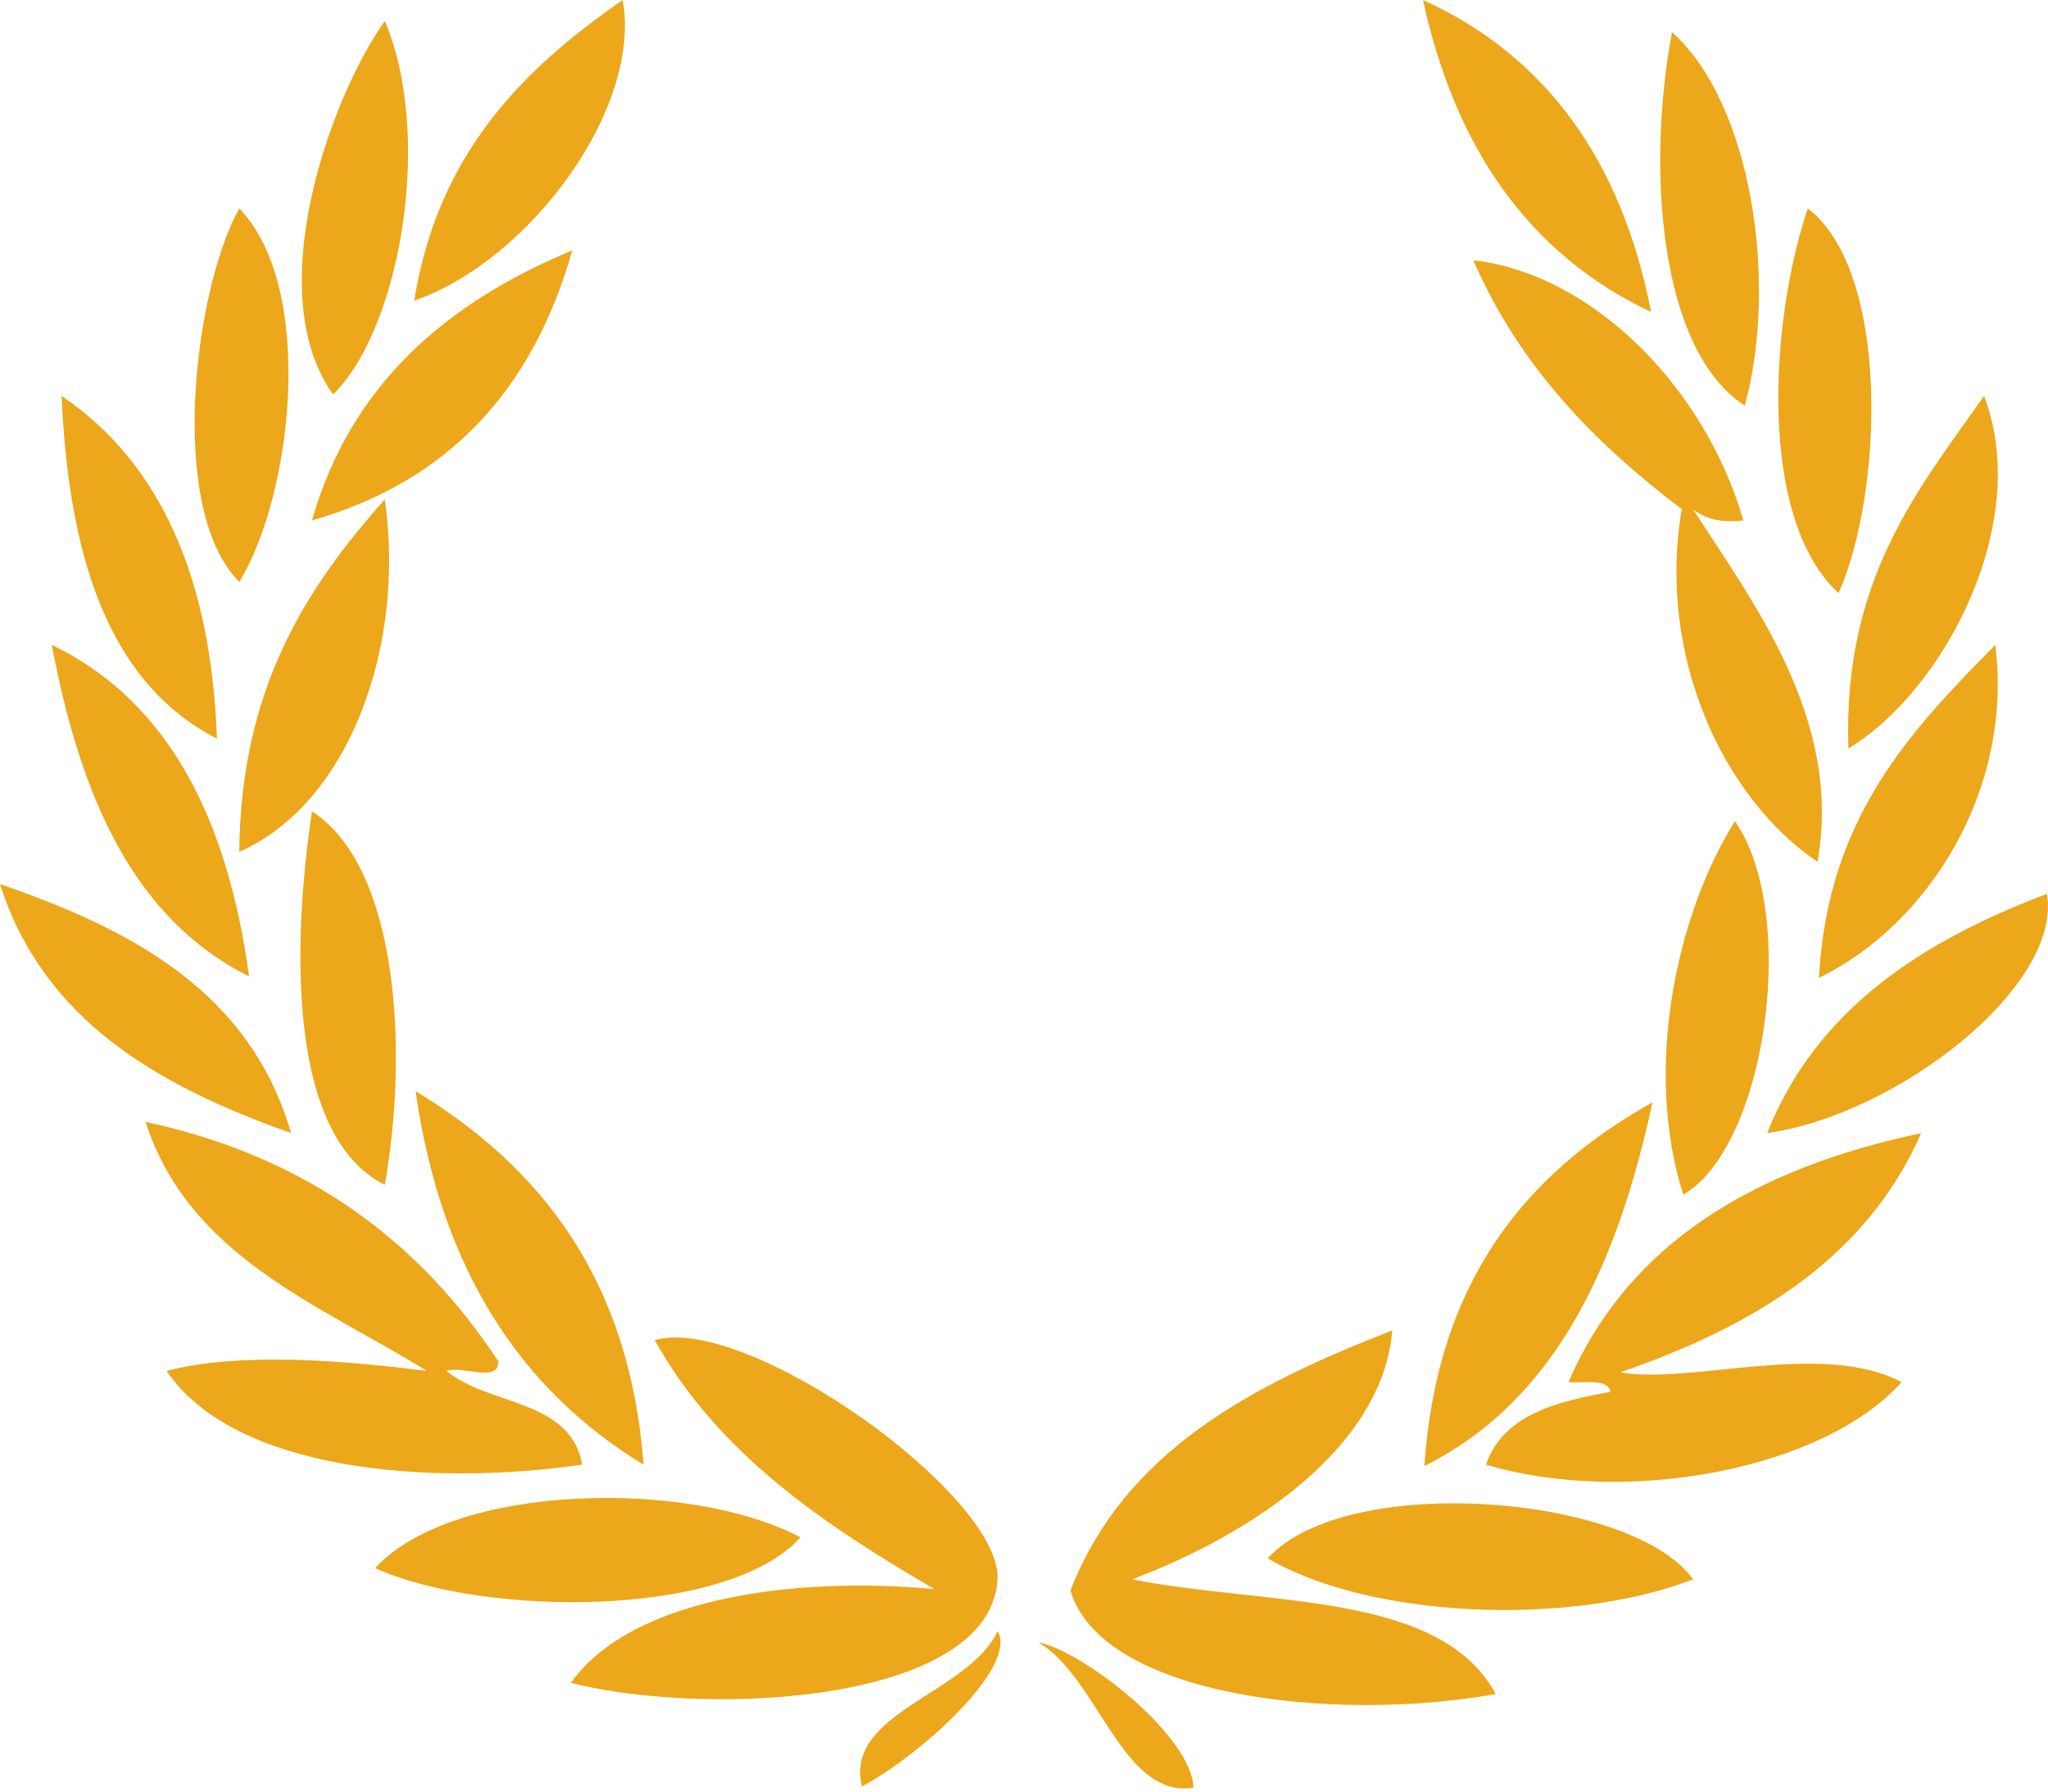 <svg width="24" height="21" viewBox="0 0 24 21" fill="none" xmlns="http://www.w3.org/2000/svg">
<path fill-rule="evenodd" clip-rule="evenodd" d="M7.297 0C7.526 1.263 6.214 3.05 4.854 3.525C5.132 1.804 6.116 0.82 7.297 0Z" fill="#ECA71A"/>
<path fill-rule="evenodd" clip-rule="evenodd" d="M16.676 0C18.119 0.656 19.004 1.886 19.349 3.657C17.922 2.984 17.053 1.738 16.676 0Z" fill="#ECA71A"/>
<path fill-rule="evenodd" clip-rule="evenodd" d="M4.509 0.246C5.083 1.591 4.69 3.853 3.903 4.624C3.05 3.427 3.87 1.148 4.509 0.246Z" fill="#ECA71A"/>
<path fill-rule="evenodd" clip-rule="evenodd" d="M19.594 0.377C20.529 1.213 20.84 3.312 20.447 4.755C19.43 4.099 19.299 1.935 19.594 0.377Z" fill="#ECA71A"/>
<path fill-rule="evenodd" clip-rule="evenodd" d="M2.804 2.443C3.706 3.378 3.427 5.805 2.804 6.821C1.952 5.969 2.28 3.378 2.804 2.443Z" fill="#ECA71A"/>
<path fill-rule="evenodd" clip-rule="evenodd" d="M21.185 2.443C22.153 3.181 22.071 5.772 21.546 6.952C20.595 6.083 20.742 3.755 21.185 2.443Z" fill="#ECA71A"/>
<path fill-rule="evenodd" clip-rule="evenodd" d="M3.656 6.1C4.115 4.493 5.247 3.542 6.706 2.935C6.247 4.558 5.263 5.641 3.656 6.1Z" fill="#ECA71A"/>
<path fill-rule="evenodd" clip-rule="evenodd" d="M19.84 5.968C20.544 7.067 21.594 8.428 21.299 10.101C20.2 9.363 19.413 7.69 19.708 5.968C18.692 5.198 17.806 4.296 17.265 3.05C18.675 3.214 19.987 4.558 20.43 6.1C20.167 6.132 19.987 6.083 19.84 5.968Z" fill="#ECA71A"/>
<path fill-rule="evenodd" clip-rule="evenodd" d="M0.722 4.641C1.886 5.428 2.476 6.789 2.542 8.658C1.263 8.002 0.804 6.51 0.722 4.641Z" fill="#ECA71A"/>
<path fill-rule="evenodd" clip-rule="evenodd" d="M23.251 4.641C23.825 6.149 22.759 8.117 21.661 8.773C21.595 6.805 22.464 5.755 23.251 4.641Z" fill="#ECA71A"/>
<path fill-rule="evenodd" clip-rule="evenodd" d="M4.509 5.854C4.755 7.559 4.099 9.412 2.804 9.986C2.82 8.067 3.591 6.887 4.509 5.854Z" fill="#ECA71A"/>
<path fill-rule="evenodd" clip-rule="evenodd" d="M0.607 7.559C2.001 8.231 2.673 9.642 2.919 11.445C1.542 10.757 0.935 9.297 0.607 7.559Z" fill="#ECA71A"/>
<path fill-rule="evenodd" clip-rule="evenodd" d="M23.382 7.559C23.596 9.264 22.595 10.839 21.316 11.462C21.415 9.576 22.399 8.559 23.382 7.559Z" fill="#ECA71A"/>
<path fill-rule="evenodd" clip-rule="evenodd" d="M3.656 9.51C4.673 10.166 4.787 12.331 4.509 13.888C3.361 13.314 3.427 11.035 3.656 9.51Z" fill="#ECA71A"/>
<path fill-rule="evenodd" clip-rule="evenodd" d="M20.332 9.625C21.087 10.724 20.693 13.446 19.726 14.003C19.25 12.511 19.66 10.691 20.332 9.625Z" fill="#ECA71A"/>
<path fill-rule="evenodd" clip-rule="evenodd" d="M0 10.363C1.574 10.904 2.935 11.642 3.411 13.281C1.836 12.724 0.508 11.953 0 10.363Z" fill="#ECA71A"/>
<path fill-rule="evenodd" clip-rule="evenodd" d="M23.988 10.477C24.169 11.56 22.234 13.068 20.709 13.281C21.283 11.838 22.513 11.035 23.988 10.477Z" fill="#ECA71A"/>
<path fill-rule="evenodd" clip-rule="evenodd" d="M4.87 12.79C6.329 13.675 7.378 14.987 7.542 17.168C6.083 16.282 5.165 14.856 4.87 12.79Z" fill="#ECA71A"/>
<path fill-rule="evenodd" clip-rule="evenodd" d="M19.365 12.921C18.955 14.823 18.234 16.413 16.692 17.184C16.84 15.02 17.873 13.757 19.365 12.921Z" fill="#ECA71A"/>
<path fill-rule="evenodd" clip-rule="evenodd" d="M1.706 13.15C3.608 13.56 4.92 14.56 5.838 15.954C5.855 16.217 5.412 16.003 5.231 16.069C5.723 16.479 6.691 16.397 6.822 17.168C5.002 17.43 2.739 17.233 1.952 16.069C2.837 15.839 4.084 15.954 5.002 16.069C3.723 15.282 2.214 14.724 1.706 13.15Z" fill="#ECA71A"/>
<path fill-rule="evenodd" clip-rule="evenodd" d="M18.988 16.085C19.808 16.233 21.349 15.708 22.284 16.2C21.382 17.217 19.07 17.66 17.414 17.168C17.611 16.594 18.218 16.43 18.873 16.315C18.841 16.151 18.562 16.217 18.381 16.2C19.087 14.561 20.579 13.691 22.514 13.282C21.874 14.741 20.562 15.544 18.988 16.085Z" fill="#ECA71A"/>
<path fill-rule="evenodd" clip-rule="evenodd" d="M7.673 15.708C8.755 15.397 11.739 17.528 11.69 18.512C11.608 19.955 8.329 20.136 6.689 19.726C7.427 18.693 9.411 18.48 10.952 18.627C9.657 17.873 8.411 17.037 7.673 15.708Z" fill="#ECA71A"/>
<path fill-rule="evenodd" clip-rule="evenodd" d="M16.316 15.594C16.201 16.971 14.66 17.988 13.266 18.512C14.824 18.824 16.873 18.643 17.529 19.857C15.594 20.201 12.905 19.873 12.544 18.643C13.184 17.004 14.676 16.233 16.316 15.594Z" fill="#ECA71A"/>
<path fill-rule="evenodd" clip-rule="evenodd" d="M9.38 18.02C8.527 18.971 5.674 18.955 4.395 18.381C5.313 17.381 8.084 17.332 9.38 18.02Z" fill="#ECA71A"/>
<path fill-rule="evenodd" clip-rule="evenodd" d="M19.841 18.512C18.398 19.07 16.053 18.971 14.856 18.266C15.775 17.25 19.12 17.512 19.841 18.512Z" fill="#ECA71A"/>
<path fill-rule="evenodd" clip-rule="evenodd" d="M11.691 19.119C11.937 19.545 10.757 20.595 10.101 20.939C9.888 20.07 11.347 19.857 11.691 19.119Z" fill="#ECA71A"/>
<path fill-rule="evenodd" clip-rule="evenodd" d="M12.166 19.25C12.691 19.349 13.97 20.349 13.986 20.955C13.15 21.087 12.871 19.66 12.166 19.25Z" fill="#ECA71A"/>
</svg>
